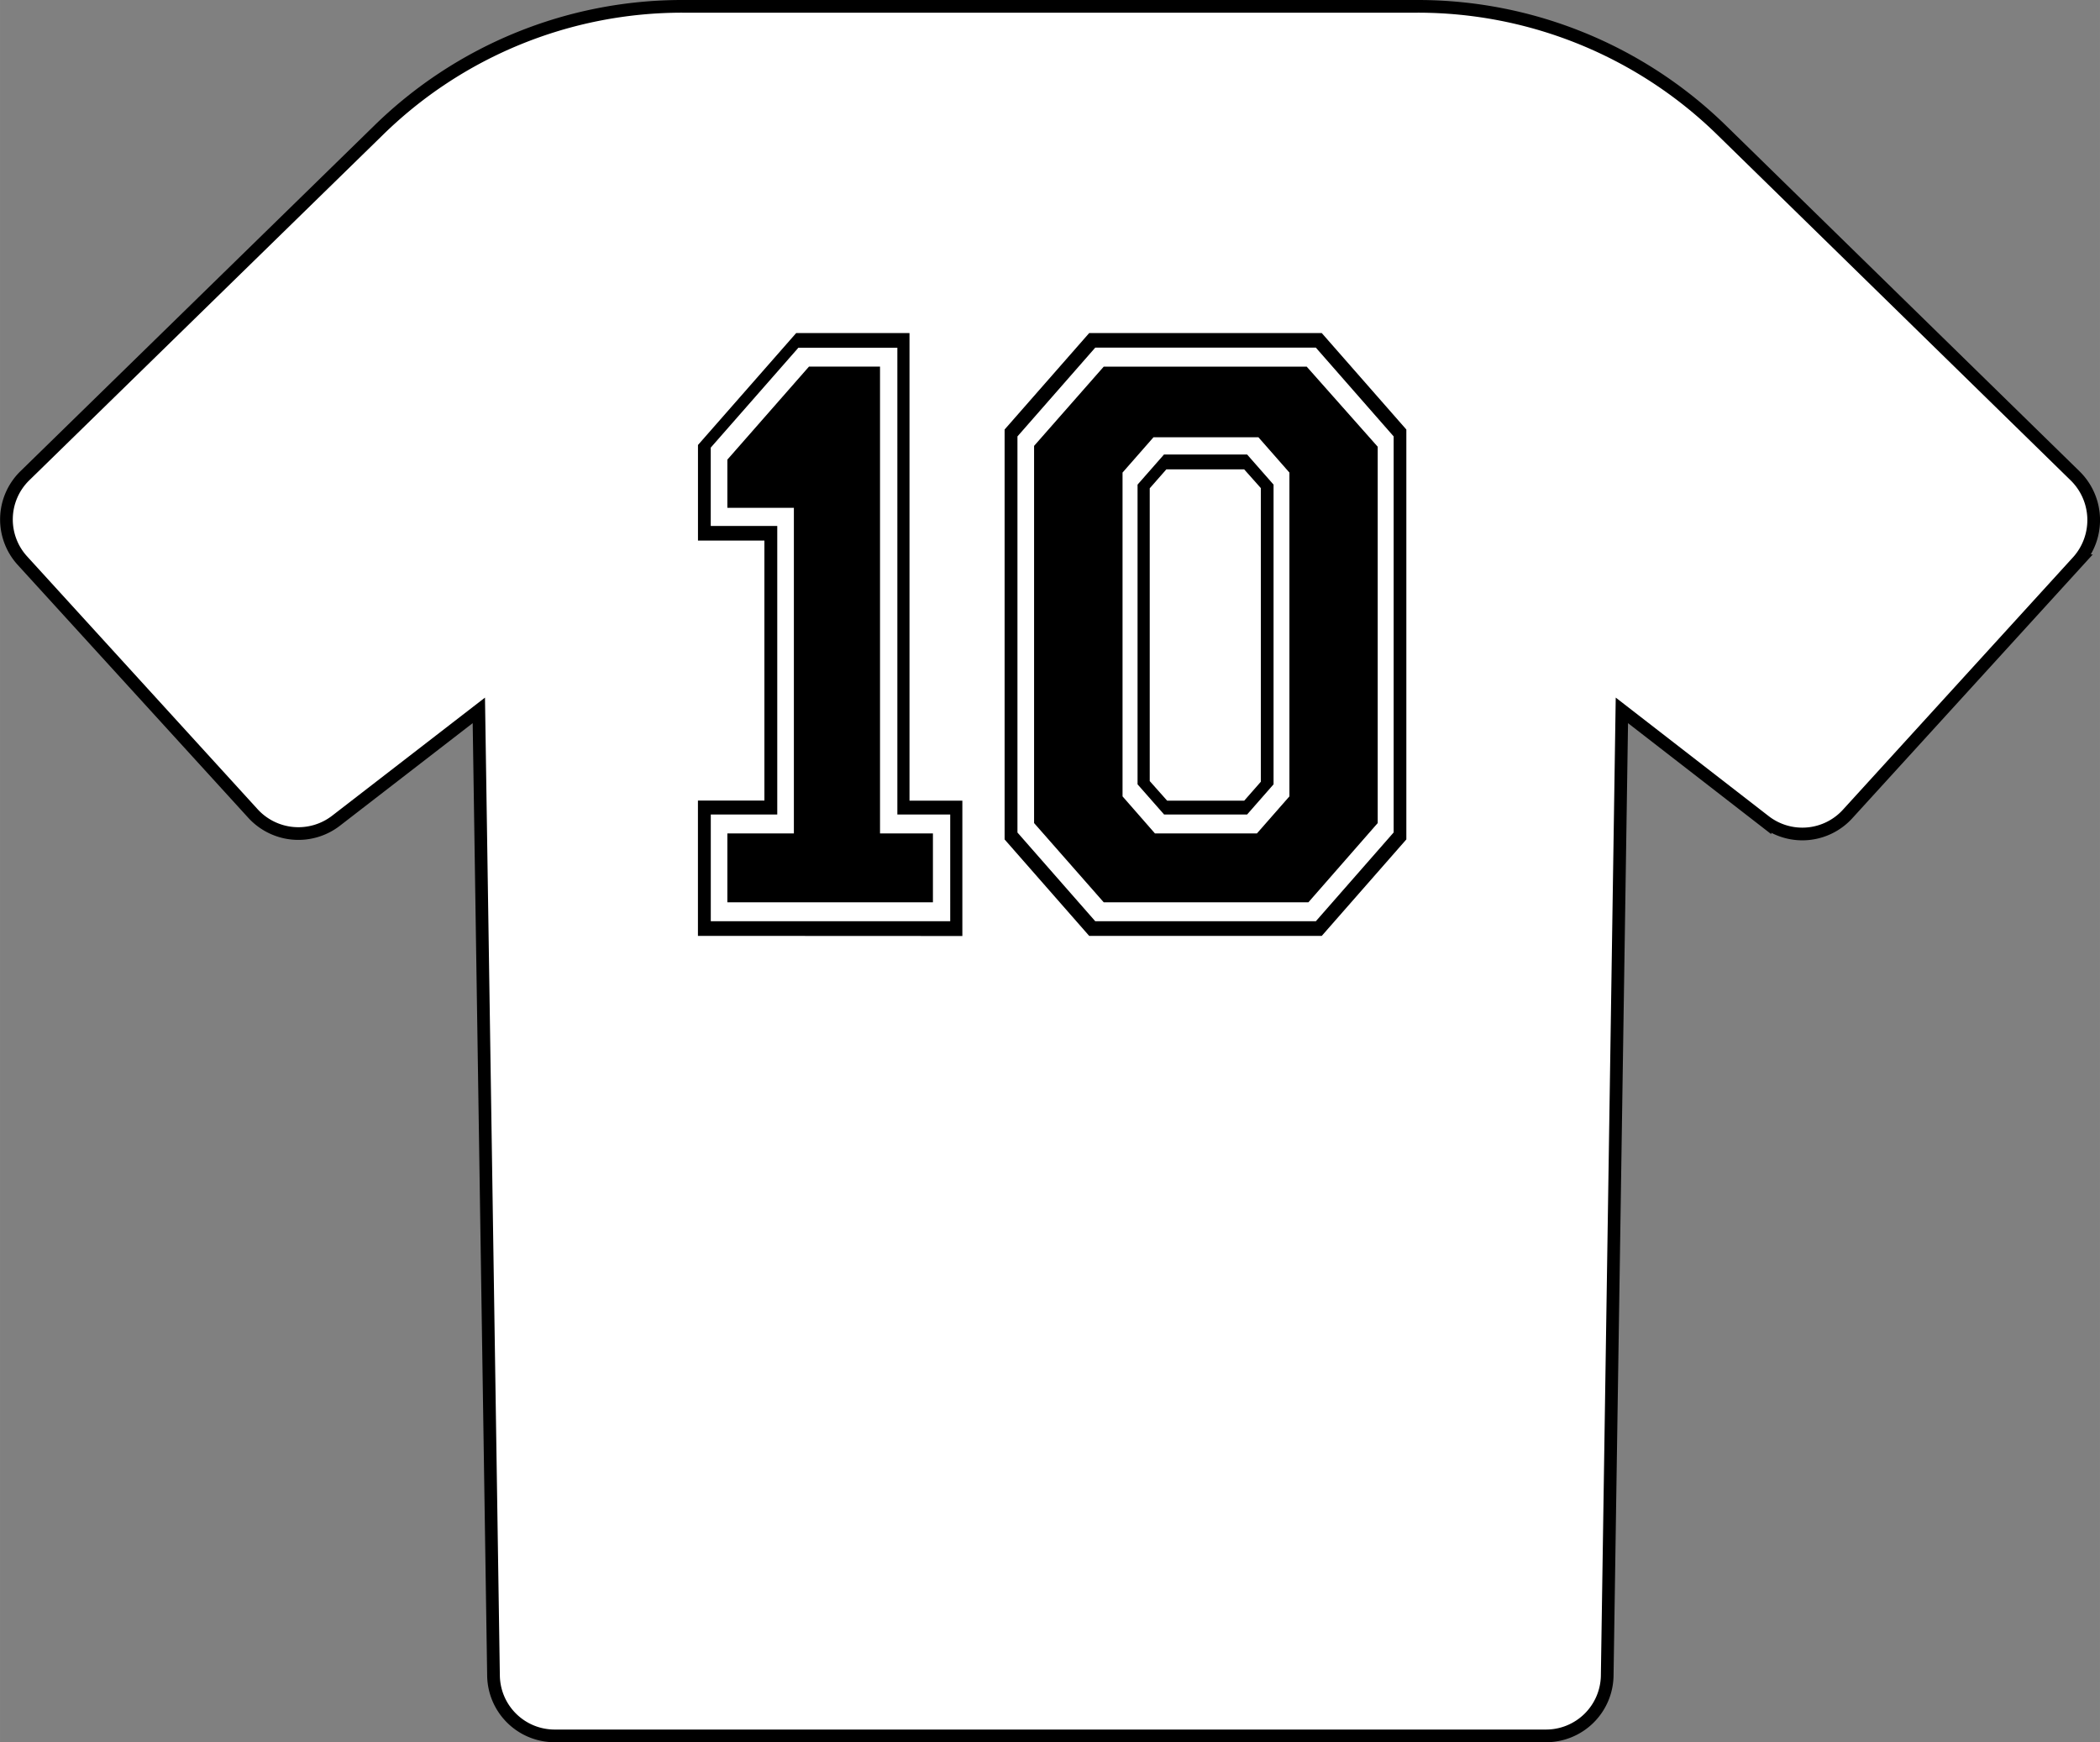 <svg xmlns="http://www.w3.org/2000/svg" width="175.19mm" height="145.35mm" viewBox="0 0 496.59 412.01"><rect x="0" y="0" width="496.59" height="412.01" fill="#808080" stroke="none"/><title>camisa-santos</title><path d="M490.72,112.55,407.34,31a102.79,102.79,0,0,0-72.2-29.5H161.52A102.62,102.62,0,0,0,89.32,31L5.84,112.55a14.45,14.45,0,0,0-.58,20l54.57,59.86a14.56,14.56,0,0,0,19.56,1.74L113.23,168l3.47,228.27a14.46,14.46,0,0,0,14.46,14.26H365.6a14.47,14.47,0,0,0,14.46-14.26L383.53,168l33.83,26.22a14.48,14.48,0,0,0,19.57-1.74l54.56-59.86a14.64,14.64,0,0,0-.77-20" transform="translate(0 0)" fill="#fff" fill-rule="evenodd"/><path d="M490.72,112.55,407.34,31a102.79,102.79,0,0,0-72.2-29.5H161.52A102.62,102.62,0,0,0,89.32,31L5.84,112.55a14.45,14.45,0,0,0-.58,20l54.57,59.86a14.56,14.56,0,0,0,19.56,1.74L113.23,168l3.47,228.27a14.46,14.46,0,0,0,14.46,14.26H365.6a14.47,14.47,0,0,0,14.46-14.26L383.53,168l33.83,26.22a14.48,14.48,0,0,0,19.57-1.74l54.56-59.86A14.64,14.64,0,0,0,490.72,112.55Z" transform="translate(0 0)" fill="none" stroke="#000" stroke-width="3"/><path d="M172,213.39V197.1h15.73v-77H172v-11.4l19.3-22H208.1V197.1h12.51v16.29Zm52.7,4.48V192.62h-12.5V82.23h-23.4l-20.73,23.63v18.53H183.8v68.23H168.08v25.25Zm-59.66,3.46v-32h15.72V127.85H165.05V105.24l23.22-26.47h26.8V189.36h12.5v32Z" transform="translate(0 0)" fill-rule="evenodd"/><path d="M276,189.36h18.22l3.93-4.48V115.43L294.21,111h-18.4l-3.93,4.48v69.24Zm-7-3.87V114.61l6.25-7.12h19.66l6.25,7.12v70.88l-6.25,7.13H275.27Zm4.11,11.61h24.12l7.68-8.76V111.76l-7.33-8.35H272.77l-7.32,8.35v76.58Zm-28.58-2.45v-89.2L261,86.71H309l16.79,18.94v89L309.4,213.39H261ZM259,217.87h52.16l18.4-21V103.21l-18.4-21H259l-18.4,21v93.68Zm-21.44-19.35V101.58l20-22.81h55l20,22.81v96.94l-20,22.81h-55Z" transform="translate(0 0)" fill-rule="evenodd"/></svg>